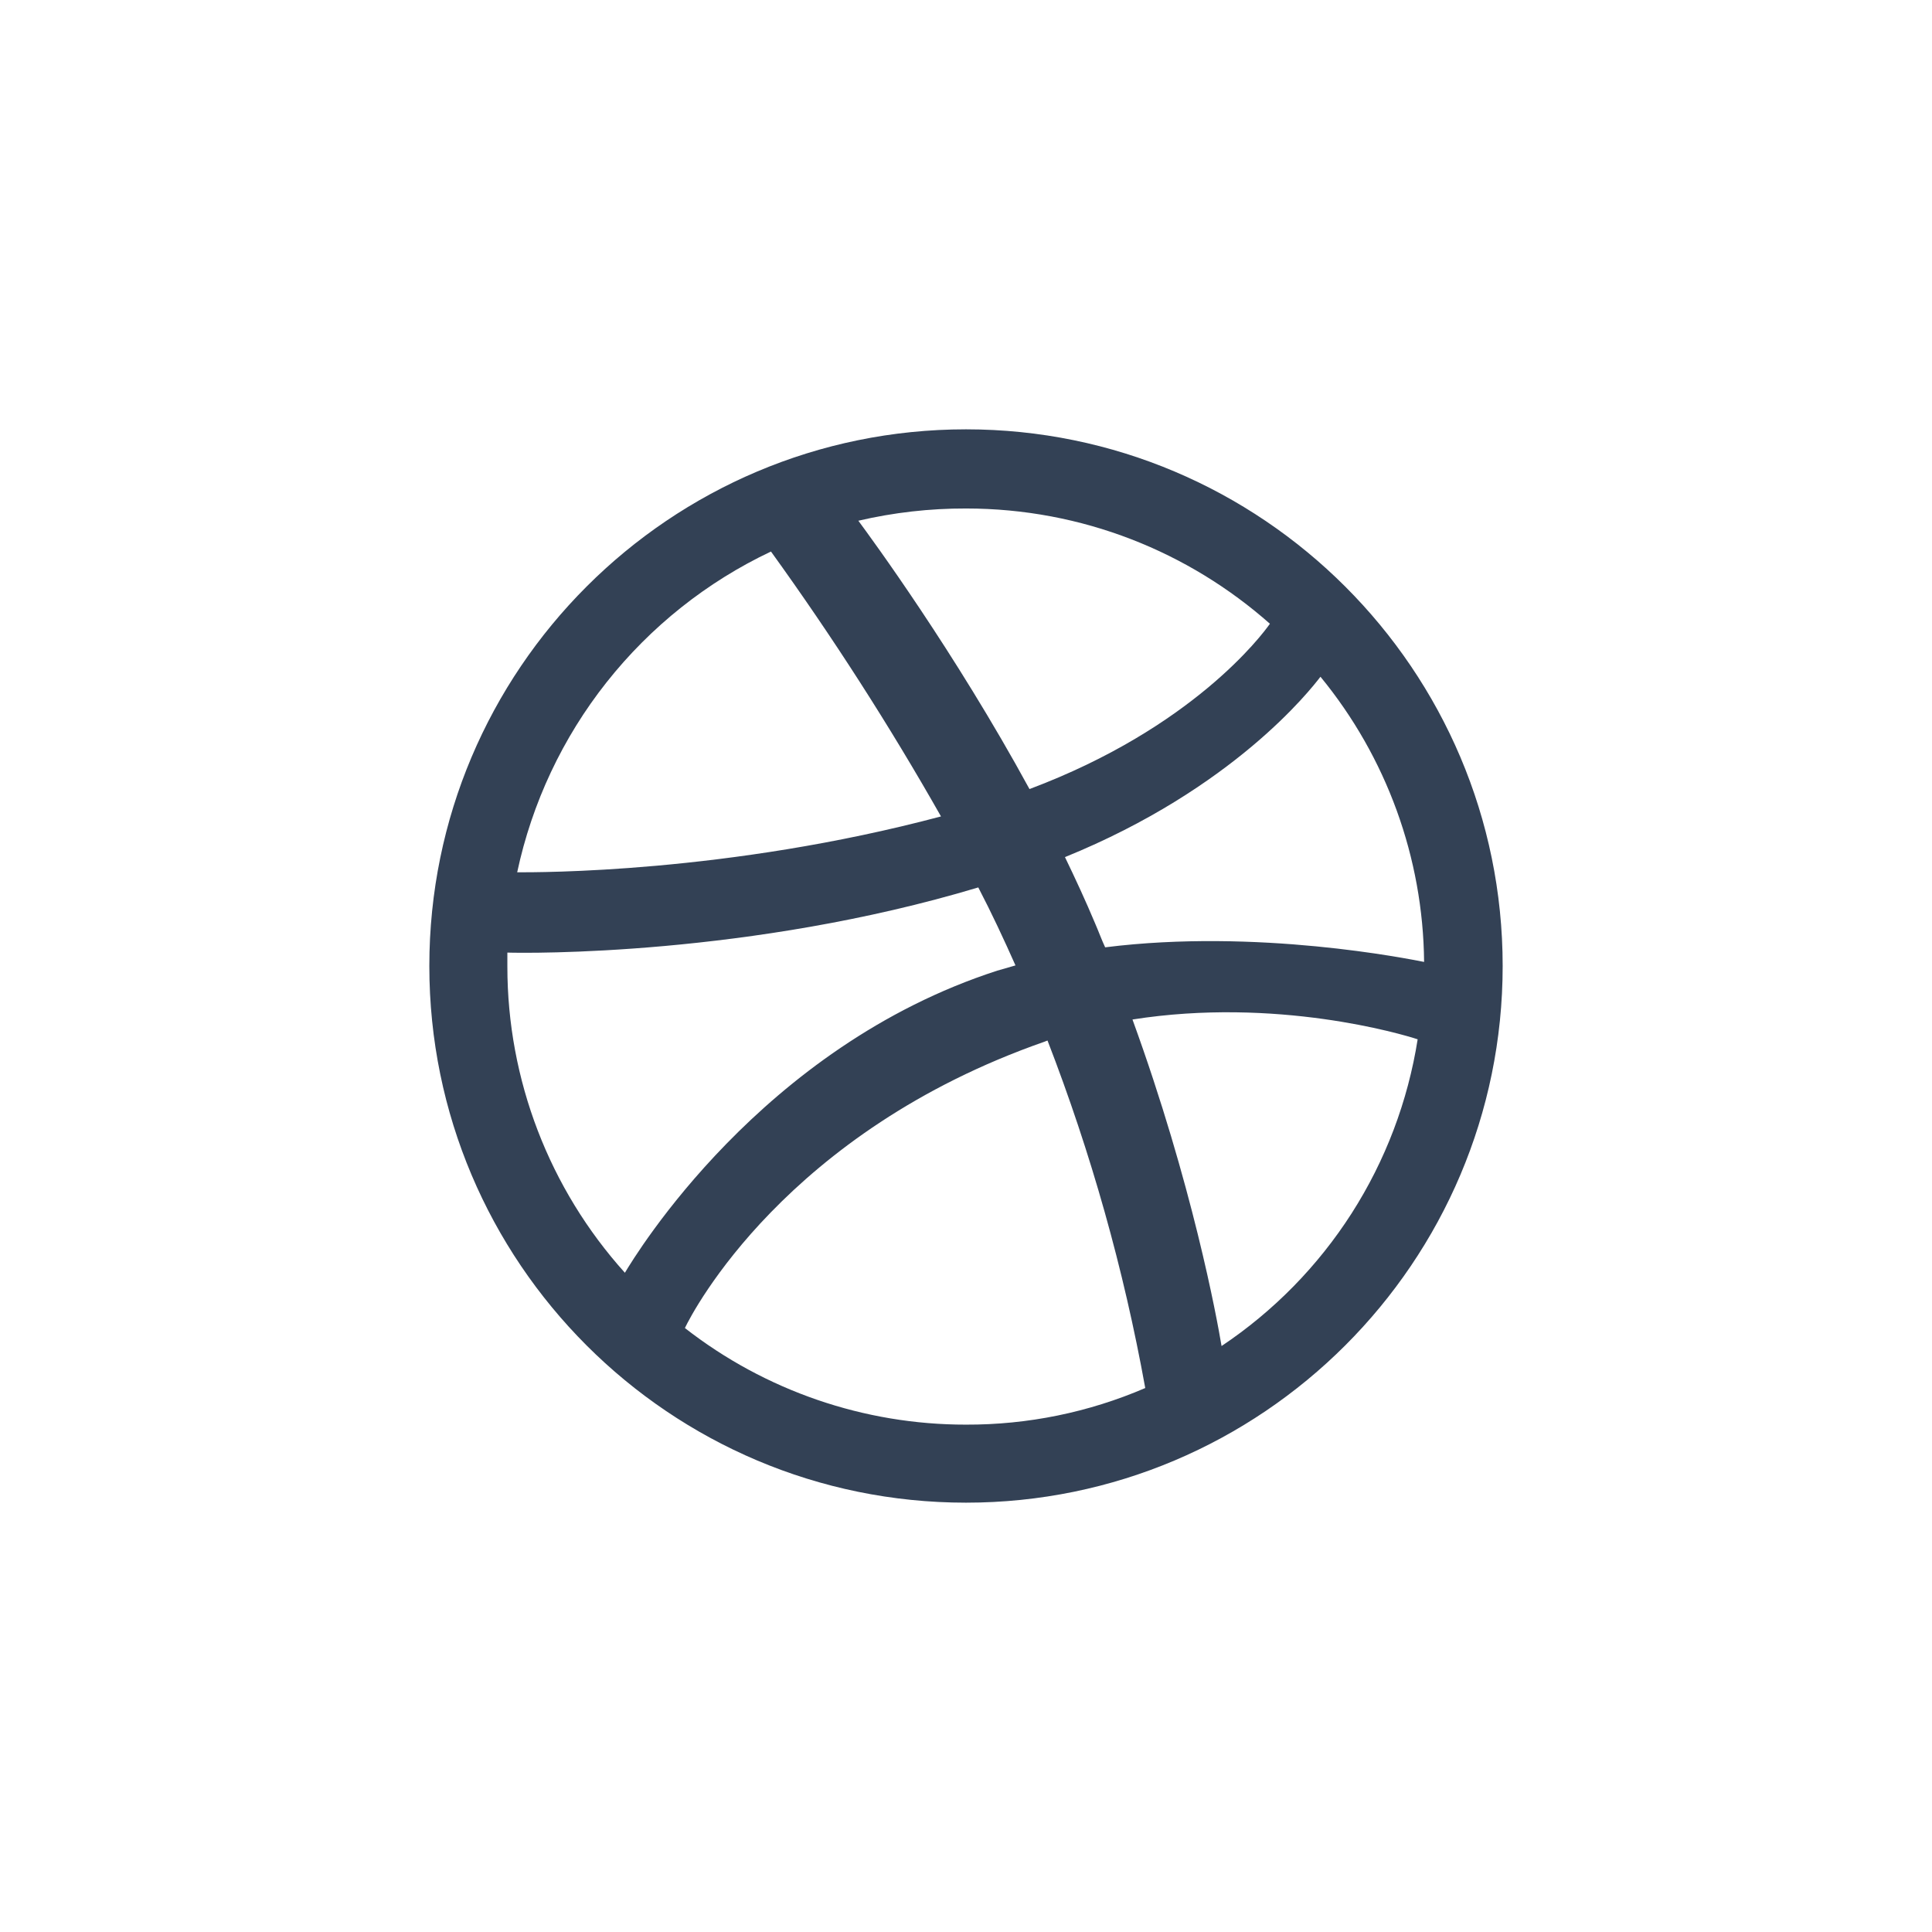 <svg width="36" height="36" viewBox="0 0 36 36" fill="none" xmlns="http://www.w3.org/2000/svg">
<g clip-path="url(#clip0_118_16583)">
<path fill-rule="evenodd" clip-rule="evenodd" d="M18 8C12.48 8 8 12.48 8 18C8 23.52 12.48 28 18 28C23.51 28 28 23.52 28 18C28 12.48 23.51 8 18 8ZM24.605 12.61C25.836 14.109 26.518 15.984 26.536 17.924C26.254 17.87 23.434 17.295 20.593 17.652C20.527 17.512 20.473 17.36 20.407 17.209C20.234 16.796 20.039 16.374 19.844 15.971C22.989 14.693 24.421 12.849 24.606 12.609L24.605 12.61ZM18 9.475C20.169 9.475 22.154 10.287 23.663 11.623C23.51 11.84 22.219 13.564 19.183 14.703C17.782 12.133 16.233 10.027 15.994 9.703C16.651 9.55 17.325 9.473 18 9.475ZM14.366 10.277C15.511 11.864 16.569 13.511 17.534 15.213C13.543 16.275 10.018 16.254 9.637 16.254C9.913 14.961 10.483 13.749 11.303 12.713C12.123 11.677 13.171 10.842 14.366 10.277ZM9.454 18.012V17.75C9.822 17.762 13.966 17.816 18.229 16.536C18.477 17.012 18.705 17.501 18.922 17.989L18.585 18.086C14.182 19.508 11.84 23.39 11.644 23.716C10.234 22.151 9.454 20.118 9.454 18.011V18.012ZM18 26.546C16.102 26.548 14.258 25.914 12.762 24.746C12.912 24.431 14.649 21.091 19.464 19.41C19.486 19.399 19.496 19.399 19.519 19.389C20.33 21.484 20.94 23.652 21.34 25.864C20.285 26.318 19.148 26.55 18 26.546ZM22.762 25.082C22.675 24.561 22.219 22.067 21.102 18.997C23.781 18.575 26.124 19.269 26.416 19.366C26.234 20.52 25.816 21.623 25.187 22.607C24.558 23.59 23.732 24.433 22.761 25.082H22.762Z" fill="#334155"/>
</g>
<defs>
<clipPath id="clip0_118_16583">
<rect width="20" height="20" fill="white" transform="translate(8 8)"/>
</clipPath>
</defs>
</svg>
